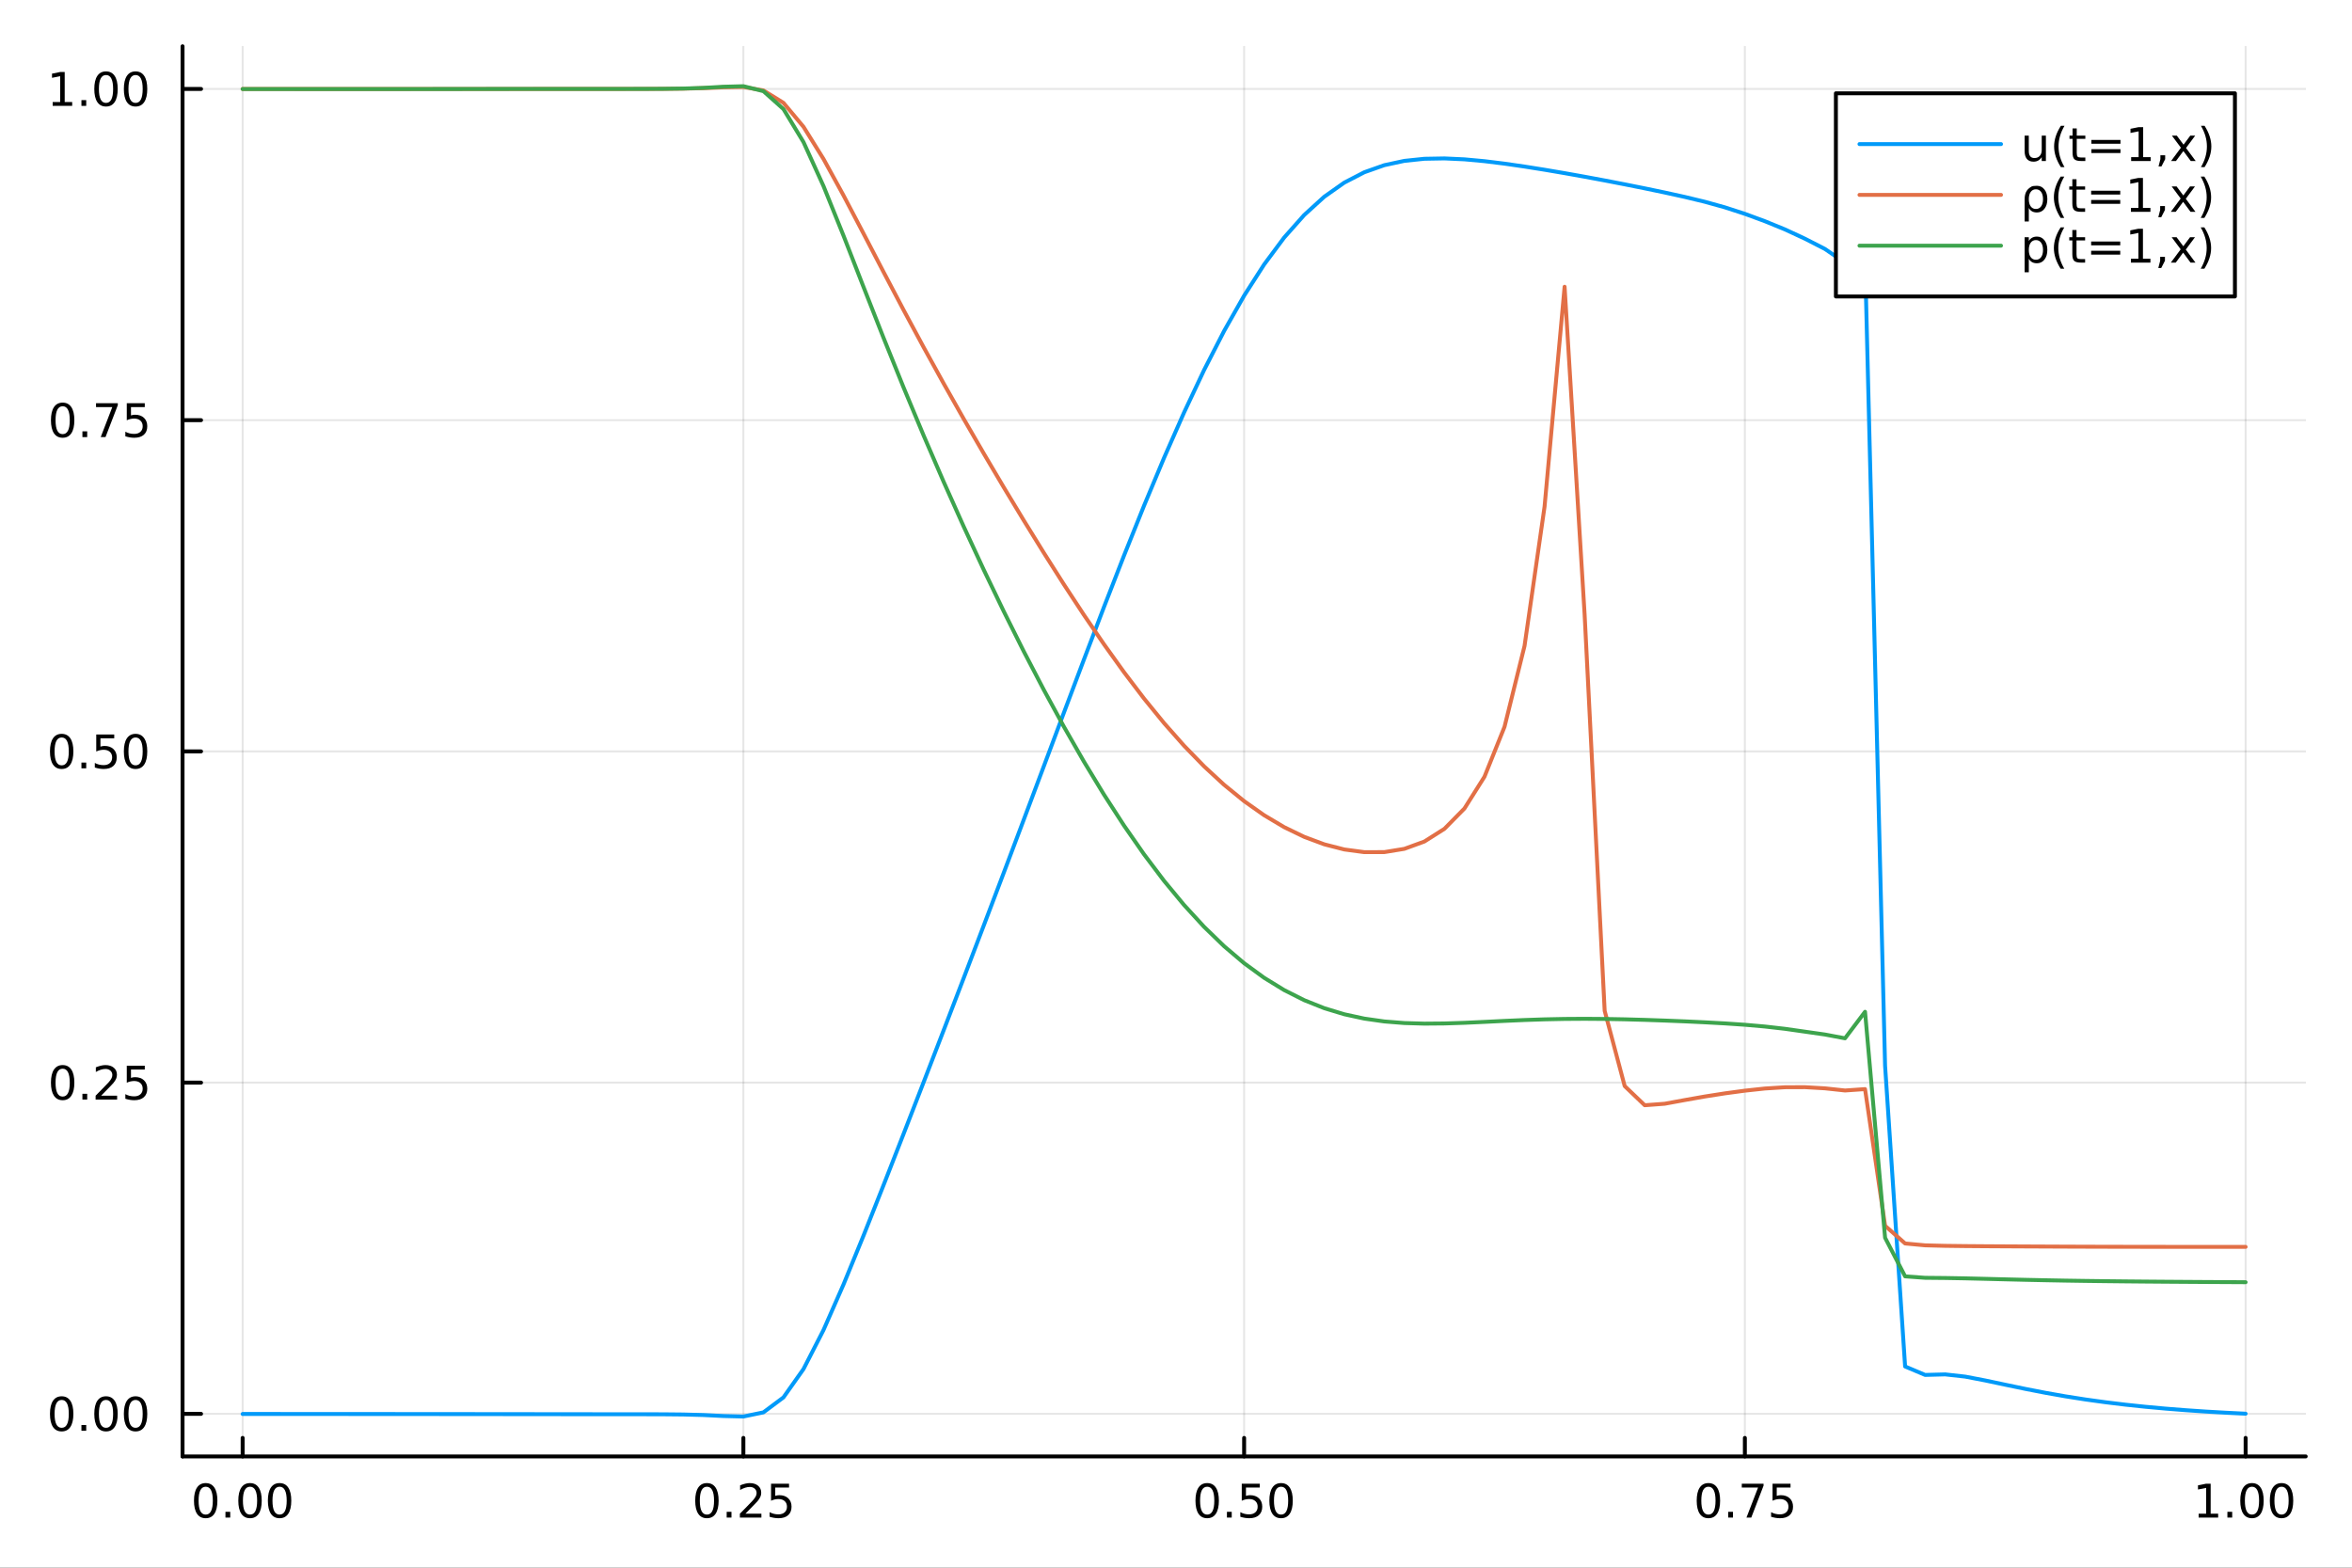 <?xml version="1.0" encoding="utf-8"?>
<svg xmlns="http://www.w3.org/2000/svg" xmlns:xlink="http://www.w3.org/1999/xlink" width="600" height="400" viewBox="0 0 2400 1600">
<rect x="0" y="0" width="2400" height="1600" fill="#333333" stroke="none"/>
<defs>
  <clipPath id="clip110">
    <rect x="0" y="0" width="2400" height="1600"/>
  </clipPath>
</defs>
<path clip-path="url(#clip110)" d="M0 1600 L2400 1600 L2400 0 L0 0  Z" fill="#ffffff" fill-rule="evenodd" fill-opacity="1"/>
<defs>
  <clipPath id="clip111">
    <rect x="480" y="0" width="1681" height="1600"/>
  </clipPath>
</defs>
<path clip-path="url(#clip110)" d="M186.274 1486.45 L2352.76 1486.45 L2352.76 47.244 L186.274 47.244  Z" fill="#ffffff" fill-rule="evenodd" fill-opacity="1"/>
<defs>
  <clipPath id="clip112">
    <rect x="186" y="47" width="2167" height="1440"/>
  </clipPath>
</defs>
<polyline clip-path="url(#clip112)" style="stroke:#000000; stroke-linecap:round; stroke-linejoin:round; stroke-width:2; stroke-opacity:0.1; fill:none" points="247.59,1486.45 247.59,47.244 "/>
<polyline clip-path="url(#clip112)" style="stroke:#000000; stroke-linecap:round; stroke-linejoin:round; stroke-width:2; stroke-opacity:0.1; fill:none" points="758.552,1486.45 758.552,47.244 "/>
<polyline clip-path="url(#clip112)" style="stroke:#000000; stroke-linecap:round; stroke-linejoin:round; stroke-width:2; stroke-opacity:0.1; fill:none" points="1269.51,1486.45 1269.51,47.244 "/>
<polyline clip-path="url(#clip112)" style="stroke:#000000; stroke-linecap:round; stroke-linejoin:round; stroke-width:2; stroke-opacity:0.1; fill:none" points="1780.48,1486.45 1780.48,47.244 "/>
<polyline clip-path="url(#clip112)" style="stroke:#000000; stroke-linecap:round; stroke-linejoin:round; stroke-width:2; stroke-opacity:0.1; fill:none" points="2291.44,1486.45 2291.44,47.244 "/>
<polyline clip-path="url(#clip110)" style="stroke:#000000; stroke-linecap:round; stroke-linejoin:round; stroke-width:4; stroke-opacity:1; fill:none" points="186.274,1486.45 2352.76,1486.45 "/>
<polyline clip-path="url(#clip110)" style="stroke:#000000; stroke-linecap:round; stroke-linejoin:round; stroke-width:4; stroke-opacity:1; fill:none" points="247.59,1486.45 247.59,1467.55 "/>
<polyline clip-path="url(#clip110)" style="stroke:#000000; stroke-linecap:round; stroke-linejoin:round; stroke-width:4; stroke-opacity:1; fill:none" points="758.552,1486.45 758.552,1467.55 "/>
<polyline clip-path="url(#clip110)" style="stroke:#000000; stroke-linecap:round; stroke-linejoin:round; stroke-width:4; stroke-opacity:1; fill:none" points="1269.51,1486.45 1269.51,1467.55 "/>
<polyline clip-path="url(#clip110)" style="stroke:#000000; stroke-linecap:round; stroke-linejoin:round; stroke-width:4; stroke-opacity:1; fill:none" points="1780.48,1486.45 1780.48,1467.55 "/>
<polyline clip-path="url(#clip110)" style="stroke:#000000; stroke-linecap:round; stroke-linejoin:round; stroke-width:4; stroke-opacity:1; fill:none" points="2291.44,1486.45 2291.44,1467.55 "/>
<path clip-path="url(#clip110)" d="M209.893 1517.37 Q206.282 1517.37 204.453 1520.93 Q202.648 1524.47 202.648 1531.6 Q202.648 1538.71 204.453 1542.27 Q206.282 1545.82 209.893 1545.82 Q213.527 1545.82 215.333 1542.27 Q217.161 1538.71 217.161 1531.6 Q217.161 1524.47 215.333 1520.93 Q213.527 1517.37 209.893 1517.37 M209.893 1513.66 Q215.703 1513.66 218.759 1518.27 Q221.837 1522.85 221.837 1531.6 Q221.837 1540.33 218.759 1544.94 Q215.703 1549.52 209.893 1549.52 Q204.083 1549.52 201.004 1544.94 Q197.949 1540.33 197.949 1531.6 Q197.949 1522.85 201.004 1518.27 Q204.083 1513.66 209.893 1513.66 Z" fill="#000000" fill-rule="nonzero" fill-opacity="1" /><path clip-path="url(#clip110)" d="M230.055 1542.97 L234.939 1542.97 L234.939 1548.85 L230.055 1548.85 L230.055 1542.97 Z" fill="#000000" fill-rule="nonzero" fill-opacity="1" /><path clip-path="url(#clip110)" d="M255.124 1517.37 Q251.513 1517.37 249.684 1520.93 Q247.879 1524.47 247.879 1531.6 Q247.879 1538.71 249.684 1542.27 Q251.513 1545.82 255.124 1545.82 Q258.758 1545.82 260.564 1542.27 Q262.393 1538.71 262.393 1531.6 Q262.393 1524.47 260.564 1520.93 Q258.758 1517.37 255.124 1517.37 M255.124 1513.66 Q260.934 1513.66 263.99 1518.27 Q267.069 1522.85 267.069 1531.6 Q267.069 1540.33 263.99 1544.94 Q260.934 1549.52 255.124 1549.52 Q249.314 1549.52 246.235 1544.94 Q243.18 1540.33 243.18 1531.6 Q243.18 1522.85 246.235 1518.27 Q249.314 1513.66 255.124 1513.66 Z" fill="#000000" fill-rule="nonzero" fill-opacity="1" /><path clip-path="url(#clip110)" d="M285.286 1517.37 Q281.675 1517.37 279.846 1520.93 Q278.041 1524.47 278.041 1531.6 Q278.041 1538.71 279.846 1542.27 Q281.675 1545.82 285.286 1545.82 Q288.92 1545.82 290.726 1542.27 Q292.555 1538.71 292.555 1531.6 Q292.555 1524.47 290.726 1520.93 Q288.92 1517.37 285.286 1517.37 M285.286 1513.66 Q291.096 1513.66 294.152 1518.27 Q297.23 1522.85 297.23 1531.6 Q297.23 1540.33 294.152 1544.94 Q291.096 1549.52 285.286 1549.52 Q279.476 1549.52 276.397 1544.94 Q273.342 1540.33 273.342 1531.6 Q273.342 1522.85 276.397 1518.27 Q279.476 1513.66 285.286 1513.66 Z" fill="#000000" fill-rule="nonzero" fill-opacity="1" /><path clip-path="url(#clip110)" d="M721.353 1517.37 Q717.742 1517.37 715.914 1520.93 Q714.108 1524.47 714.108 1531.6 Q714.108 1538.71 715.914 1542.27 Q717.742 1545.82 721.353 1545.82 Q724.988 1545.82 726.793 1542.27 Q728.622 1538.71 728.622 1531.6 Q728.622 1524.47 726.793 1520.93 Q724.988 1517.37 721.353 1517.37 M721.353 1513.66 Q727.164 1513.66 730.219 1518.27 Q733.298 1522.85 733.298 1531.6 Q733.298 1540.33 730.219 1544.94 Q727.164 1549.52 721.353 1549.52 Q715.543 1549.52 712.465 1544.94 Q709.409 1540.33 709.409 1531.6 Q709.409 1522.85 712.465 1518.27 Q715.543 1513.66 721.353 1513.66 Z" fill="#000000" fill-rule="nonzero" fill-opacity="1" /><path clip-path="url(#clip110)" d="M741.515 1542.97 L746.4 1542.97 L746.4 1548.85 L741.515 1548.85 L741.515 1542.97 Z" fill="#000000" fill-rule="nonzero" fill-opacity="1" /><path clip-path="url(#clip110)" d="M760.612 1544.91 L776.932 1544.91 L776.932 1548.85 L754.987 1548.85 L754.987 1544.91 Q757.649 1542.16 762.233 1537.53 Q766.839 1532.88 768.02 1531.53 Q770.265 1529.01 771.145 1527.27 Q772.048 1525.51 772.048 1523.82 Q772.048 1521.07 770.103 1519.33 Q768.182 1517.6 765.08 1517.6 Q762.881 1517.6 760.427 1518.36 Q757.997 1519.13 755.219 1520.68 L755.219 1515.95 Q758.043 1514.82 760.497 1514.24 Q762.95 1513.66 764.987 1513.66 Q770.358 1513.66 773.552 1516.35 Q776.747 1519.03 776.747 1523.52 Q776.747 1525.65 775.936 1527.57 Q775.149 1529.47 773.043 1532.07 Q772.464 1532.74 769.362 1535.95 Q766.261 1539.15 760.612 1544.91 Z" fill="#000000" fill-rule="nonzero" fill-opacity="1" /><path clip-path="url(#clip110)" d="M786.793 1514.29 L805.149 1514.29 L805.149 1518.22 L791.075 1518.22 L791.075 1526.7 Q792.094 1526.35 793.112 1526.19 Q794.131 1526 795.149 1526 Q800.936 1526 804.316 1529.17 Q807.695 1532.34 807.695 1537.76 Q807.695 1543.34 804.223 1546.44 Q800.751 1549.52 794.432 1549.52 Q792.256 1549.52 789.987 1549.15 Q787.742 1548.78 785.335 1548.04 L785.335 1543.34 Q787.418 1544.47 789.64 1545.03 Q791.862 1545.58 794.339 1545.58 Q798.344 1545.58 800.682 1543.48 Q803.02 1541.37 803.02 1537.76 Q803.02 1534.15 800.682 1532.04 Q798.344 1529.94 794.339 1529.94 Q792.464 1529.94 790.589 1530.35 Q788.737 1530.77 786.793 1531.65 L786.793 1514.29 Z" fill="#000000" fill-rule="nonzero" fill-opacity="1" /><path clip-path="url(#clip110)" d="M1231.82 1517.37 Q1228.21 1517.37 1226.38 1520.93 Q1224.57 1524.47 1224.57 1531.6 Q1224.57 1538.71 1226.38 1542.27 Q1228.21 1545.82 1231.82 1545.82 Q1235.45 1545.82 1237.26 1542.27 Q1239.09 1538.71 1239.09 1531.6 Q1239.09 1524.47 1237.26 1520.93 Q1235.45 1517.37 1231.82 1517.37 M1231.82 1513.66 Q1237.63 1513.66 1240.68 1518.27 Q1243.76 1522.85 1243.76 1531.6 Q1243.76 1540.33 1240.68 1544.94 Q1237.63 1549.52 1231.82 1549.52 Q1226.01 1549.52 1222.93 1544.94 Q1219.87 1540.33 1219.87 1531.6 Q1219.87 1522.85 1222.93 1518.27 Q1226.01 1513.66 1231.82 1513.66 Z" fill="#000000" fill-rule="nonzero" fill-opacity="1" /><path clip-path="url(#clip110)" d="M1251.98 1542.97 L1256.86 1542.97 L1256.86 1548.85 L1251.98 1548.85 L1251.98 1542.97 Z" fill="#000000" fill-rule="nonzero" fill-opacity="1" /><path clip-path="url(#clip110)" d="M1267.1 1514.29 L1285.45 1514.29 L1285.45 1518.22 L1271.38 1518.22 L1271.38 1526.7 Q1272.4 1526.35 1273.42 1526.19 Q1274.43 1526 1275.45 1526 Q1281.24 1526 1284.62 1529.17 Q1288 1532.34 1288 1537.76 Q1288 1543.34 1284.53 1546.44 Q1281.05 1549.52 1274.73 1549.52 Q1272.56 1549.52 1270.29 1549.15 Q1268.05 1548.78 1265.64 1548.04 L1265.64 1543.34 Q1267.72 1544.47 1269.94 1545.03 Q1272.17 1545.58 1274.64 1545.58 Q1278.65 1545.58 1280.98 1543.48 Q1283.32 1541.37 1283.32 1537.76 Q1283.32 1534.15 1280.98 1532.04 Q1278.65 1529.94 1274.64 1529.94 Q1272.77 1529.94 1270.89 1530.35 Q1269.04 1530.77 1267.1 1531.65 L1267.1 1514.29 Z" fill="#000000" fill-rule="nonzero" fill-opacity="1" /><path clip-path="url(#clip110)" d="M1307.21 1517.37 Q1303.6 1517.37 1301.77 1520.93 Q1299.97 1524.47 1299.97 1531.6 Q1299.97 1538.71 1301.77 1542.27 Q1303.6 1545.82 1307.21 1545.82 Q1310.85 1545.82 1312.65 1542.27 Q1314.48 1538.71 1314.48 1531.6 Q1314.48 1524.47 1312.65 1520.93 Q1310.85 1517.37 1307.21 1517.37 M1307.21 1513.66 Q1313.02 1513.66 1316.08 1518.27 Q1319.16 1522.85 1319.16 1531.6 Q1319.16 1540.33 1316.08 1544.94 Q1313.02 1549.52 1307.21 1549.52 Q1301.4 1549.52 1298.32 1544.94 Q1295.27 1540.33 1295.27 1531.6 Q1295.27 1522.85 1298.32 1518.27 Q1301.4 1513.66 1307.21 1513.66 Z" fill="#000000" fill-rule="nonzero" fill-opacity="1" /><path clip-path="url(#clip110)" d="M1743.28 1517.37 Q1739.67 1517.37 1737.84 1520.93 Q1736.03 1524.47 1736.03 1531.6 Q1736.03 1538.71 1737.84 1542.27 Q1739.67 1545.82 1743.28 1545.82 Q1746.91 1545.82 1748.72 1542.27 Q1750.55 1538.71 1750.55 1531.6 Q1750.55 1524.47 1748.72 1520.93 Q1746.91 1517.37 1743.28 1517.37 M1743.28 1513.66 Q1749.09 1513.66 1752.14 1518.27 Q1755.22 1522.85 1755.22 1531.6 Q1755.22 1540.33 1752.14 1544.94 Q1749.09 1549.52 1743.28 1549.52 Q1737.47 1549.52 1734.39 1544.94 Q1731.33 1540.33 1731.33 1531.6 Q1731.33 1522.85 1734.39 1518.27 Q1737.47 1513.66 1743.28 1513.66 Z" fill="#000000" fill-rule="nonzero" fill-opacity="1" /><path clip-path="url(#clip110)" d="M1763.44 1542.97 L1768.32 1542.97 L1768.32 1548.85 L1763.44 1548.85 L1763.44 1542.97 Z" fill="#000000" fill-rule="nonzero" fill-opacity="1" /><path clip-path="url(#clip110)" d="M1777.33 1514.29 L1799.55 1514.29 L1799.55 1516.28 L1787.01 1548.85 L1782.12 1548.85 L1793.93 1518.22 L1777.33 1518.22 L1777.33 1514.29 Z" fill="#000000" fill-rule="nonzero" fill-opacity="1" /><path clip-path="url(#clip110)" d="M1808.72 1514.29 L1827.07 1514.29 L1827.07 1518.22 L1813 1518.22 L1813 1526.7 Q1814.02 1526.35 1815.04 1526.19 Q1816.06 1526 1817.07 1526 Q1822.86 1526 1826.24 1529.17 Q1829.62 1532.34 1829.62 1537.76 Q1829.62 1543.34 1826.15 1546.44 Q1822.68 1549.52 1816.36 1549.52 Q1814.18 1549.52 1811.91 1549.15 Q1809.67 1548.78 1807.26 1548.04 L1807.26 1543.34 Q1809.34 1544.47 1811.57 1545.03 Q1813.79 1545.58 1816.26 1545.58 Q1820.27 1545.58 1822.61 1543.48 Q1824.95 1541.37 1824.95 1537.76 Q1824.95 1534.15 1822.61 1532.04 Q1820.27 1529.94 1816.26 1529.94 Q1814.39 1529.94 1812.51 1530.35 Q1810.66 1530.77 1808.72 1531.65 L1808.72 1514.29 Z" fill="#000000" fill-rule="nonzero" fill-opacity="1" /><path clip-path="url(#clip110)" d="M2243.51 1544.91 L2251.15 1544.91 L2251.15 1518.55 L2242.84 1520.21 L2242.84 1515.95 L2251.1 1514.29 L2255.78 1514.29 L2255.78 1544.91 L2263.42 1544.91 L2263.42 1548.85 L2243.51 1548.85 L2243.51 1544.91 Z" fill="#000000" fill-rule="nonzero" fill-opacity="1" /><path clip-path="url(#clip110)" d="M2272.86 1542.97 L2277.75 1542.97 L2277.75 1548.85 L2272.86 1548.85 L2272.86 1542.97 Z" fill="#000000" fill-rule="nonzero" fill-opacity="1" /><path clip-path="url(#clip110)" d="M2297.93 1517.37 Q2294.32 1517.37 2292.49 1520.93 Q2290.69 1524.47 2290.69 1531.6 Q2290.69 1538.71 2292.49 1542.27 Q2294.32 1545.82 2297.93 1545.82 Q2301.57 1545.82 2303.37 1542.27 Q2305.2 1538.71 2305.2 1531.6 Q2305.2 1524.47 2303.37 1520.93 Q2301.57 1517.37 2297.93 1517.37 M2297.93 1513.66 Q2303.74 1513.66 2306.8 1518.27 Q2309.88 1522.85 2309.88 1531.6 Q2309.88 1540.33 2306.8 1544.94 Q2303.74 1549.52 2297.93 1549.52 Q2292.12 1549.52 2289.04 1544.94 Q2285.99 1540.33 2285.99 1531.6 Q2285.99 1522.85 2289.04 1518.27 Q2292.12 1513.66 2297.93 1513.66 Z" fill="#000000" fill-rule="nonzero" fill-opacity="1" /><path clip-path="url(#clip110)" d="M2328.1 1517.37 Q2324.48 1517.37 2322.66 1520.93 Q2320.85 1524.47 2320.85 1531.6 Q2320.85 1538.71 2322.66 1542.27 Q2324.48 1545.82 2328.1 1545.82 Q2331.73 1545.82 2333.54 1542.27 Q2335.36 1538.71 2335.36 1531.6 Q2335.36 1524.47 2333.54 1520.93 Q2331.73 1517.37 2328.1 1517.37 M2328.1 1513.66 Q2333.91 1513.66 2336.96 1518.27 Q2340.04 1522.85 2340.04 1531.6 Q2340.04 1540.33 2336.96 1544.94 Q2333.91 1549.52 2328.1 1549.52 Q2322.29 1549.52 2319.21 1544.94 Q2316.15 1540.33 2316.15 1531.6 Q2316.15 1522.85 2319.21 1518.27 Q2322.29 1513.66 2328.1 1513.66 Z" fill="#000000" fill-rule="nonzero" fill-opacity="1" /><polyline clip-path="url(#clip112)" style="stroke:#000000; stroke-linecap:round; stroke-linejoin:round; stroke-width:2; stroke-opacity:0.1; fill:none" points="186.274,1442.99 2352.76,1442.99 "/>
<polyline clip-path="url(#clip112)" style="stroke:#000000; stroke-linecap:round; stroke-linejoin:round; stroke-width:2; stroke-opacity:0.1; fill:none" points="186.274,1104.94 2352.76,1104.94 "/>
<polyline clip-path="url(#clip112)" style="stroke:#000000; stroke-linecap:round; stroke-linejoin:round; stroke-width:2; stroke-opacity:0.1; fill:none" points="186.274,766.884 2352.76,766.884 "/>
<polyline clip-path="url(#clip112)" style="stroke:#000000; stroke-linecap:round; stroke-linejoin:round; stroke-width:2; stroke-opacity:0.1; fill:none" points="186.274,428.833 2352.76,428.833 "/>
<polyline clip-path="url(#clip112)" style="stroke:#000000; stroke-linecap:round; stroke-linejoin:round; stroke-width:2; stroke-opacity:0.1; fill:none" points="186.274,90.781 2352.76,90.781 "/>
<polyline clip-path="url(#clip110)" style="stroke:#000000; stroke-linecap:round; stroke-linejoin:round; stroke-width:4; stroke-opacity:1; fill:none" points="186.274,1486.45 186.274,47.244 "/>
<polyline clip-path="url(#clip110)" style="stroke:#000000; stroke-linecap:round; stroke-linejoin:round; stroke-width:4; stroke-opacity:1; fill:none" points="186.274,1442.99 205.172,1442.99 "/>
<polyline clip-path="url(#clip110)" style="stroke:#000000; stroke-linecap:round; stroke-linejoin:round; stroke-width:4; stroke-opacity:1; fill:none" points="186.274,1104.94 205.172,1104.94 "/>
<polyline clip-path="url(#clip110)" style="stroke:#000000; stroke-linecap:round; stroke-linejoin:round; stroke-width:4; stroke-opacity:1; fill:none" points="186.274,766.884 205.172,766.884 "/>
<polyline clip-path="url(#clip110)" style="stroke:#000000; stroke-linecap:round; stroke-linejoin:round; stroke-width:4; stroke-opacity:1; fill:none" points="186.274,428.833 205.172,428.833 "/>
<polyline clip-path="url(#clip110)" style="stroke:#000000; stroke-linecap:round; stroke-linejoin:round; stroke-width:4; stroke-opacity:1; fill:none" points="186.274,90.781 205.172,90.781 "/>
<path clip-path="url(#clip110)" d="M62.937 1428.79 Q59.325 1428.79 57.497 1432.35 Q55.691 1435.89 55.691 1443.02 Q55.691 1450.13 57.497 1453.69 Q59.325 1457.24 62.937 1457.24 Q66.571 1457.24 68.376 1453.69 Q70.205 1450.13 70.205 1443.02 Q70.205 1435.89 68.376 1432.35 Q66.571 1428.79 62.937 1428.79 M62.937 1425.08 Q68.747 1425.08 71.802 1429.69 Q74.881 1434.27 74.881 1443.02 Q74.881 1451.75 71.802 1456.36 Q68.747 1460.94 62.937 1460.94 Q57.126 1460.94 54.048 1456.36 Q50.992 1451.75 50.992 1443.02 Q50.992 1434.27 54.048 1429.69 Q57.126 1425.08 62.937 1425.08 Z" fill="#000000" fill-rule="nonzero" fill-opacity="1" /><path clip-path="url(#clip110)" d="M83.098 1454.39 L87.983 1454.39 L87.983 1460.27 L83.098 1460.27 L83.098 1454.39 Z" fill="#000000" fill-rule="nonzero" fill-opacity="1" /><path clip-path="url(#clip110)" d="M108.168 1428.79 Q104.557 1428.79 102.728 1432.35 Q100.922 1435.89 100.922 1443.02 Q100.922 1450.13 102.728 1453.69 Q104.557 1457.24 108.168 1457.24 Q111.802 1457.24 113.608 1453.69 Q115.436 1450.13 115.436 1443.02 Q115.436 1435.89 113.608 1432.35 Q111.802 1428.79 108.168 1428.79 M108.168 1425.08 Q113.978 1425.08 117.033 1429.69 Q120.112 1434.27 120.112 1443.02 Q120.112 1451.75 117.033 1456.36 Q113.978 1460.94 108.168 1460.94 Q102.358 1460.94 99.279 1456.36 Q96.223 1451.75 96.223 1443.02 Q96.223 1434.27 99.279 1429.69 Q102.358 1425.08 108.168 1425.08 Z" fill="#000000" fill-rule="nonzero" fill-opacity="1" /><path clip-path="url(#clip110)" d="M138.33 1428.79 Q134.719 1428.79 132.89 1432.35 Q131.084 1435.89 131.084 1443.02 Q131.084 1450.13 132.89 1453.69 Q134.719 1457.24 138.33 1457.24 Q141.964 1457.24 143.769 1453.69 Q145.598 1450.13 145.598 1443.02 Q145.598 1435.89 143.769 1432.35 Q141.964 1428.79 138.33 1428.79 M138.33 1425.08 Q144.14 1425.08 147.195 1429.69 Q150.274 1434.27 150.274 1443.02 Q150.274 1451.75 147.195 1456.36 Q144.14 1460.94 138.33 1460.94 Q132.519 1460.94 129.441 1456.36 Q126.385 1451.75 126.385 1443.02 Q126.385 1434.27 129.441 1429.69 Q132.519 1425.08 138.33 1425.08 Z" fill="#000000" fill-rule="nonzero" fill-opacity="1" /><path clip-path="url(#clip110)" d="M63.932 1090.73 Q60.321 1090.73 58.492 1094.3 Q56.687 1097.84 56.687 1104.97 Q56.687 1112.08 58.492 1115.64 Q60.321 1119.18 63.932 1119.18 Q67.566 1119.18 69.372 1115.64 Q71.2 1112.08 71.2 1104.97 Q71.2 1097.84 69.372 1094.3 Q67.566 1090.73 63.932 1090.73 M63.932 1087.03 Q69.742 1087.03 72.798 1091.64 Q75.876 1096.22 75.876 1104.97 Q75.876 1113.7 72.798 1118.3 Q69.742 1122.89 63.932 1122.89 Q58.122 1122.89 55.043 1118.3 Q51.987 1113.7 51.987 1104.97 Q51.987 1096.22 55.043 1091.64 Q58.122 1087.03 63.932 1087.03 Z" fill="#000000" fill-rule="nonzero" fill-opacity="1" /><path clip-path="url(#clip110)" d="M84.094 1116.34 L88.978 1116.34 L88.978 1122.22 L84.094 1122.22 L84.094 1116.34 Z" fill="#000000" fill-rule="nonzero" fill-opacity="1" /><path clip-path="url(#clip110)" d="M103.191 1118.28 L119.51 1118.28 L119.51 1122.22 L97.566 1122.22 L97.566 1118.28 Q100.228 1115.53 104.811 1110.9 Q109.418 1106.24 110.598 1104.9 Q112.844 1102.38 113.723 1100.64 Q114.626 1098.88 114.626 1097.19 Q114.626 1094.44 112.682 1092.7 Q110.76 1090.97 107.658 1090.97 Q105.459 1090.97 103.006 1091.73 Q100.575 1092.49 97.797 1094.04 L97.797 1089.32 Q100.621 1088.19 103.075 1087.61 Q105.529 1087.03 107.566 1087.03 Q112.936 1087.03 116.131 1089.72 Q119.325 1092.4 119.325 1096.89 Q119.325 1099.02 118.515 1100.94 Q117.728 1102.84 115.621 1105.43 Q115.043 1106.1 111.941 1109.32 Q108.839 1112.52 103.191 1118.28 Z" fill="#000000" fill-rule="nonzero" fill-opacity="1" /><path clip-path="url(#clip110)" d="M129.371 1087.66 L147.728 1087.66 L147.728 1091.59 L133.654 1091.59 L133.654 1100.06 Q134.672 1099.72 135.691 1099.55 Q136.709 1099.37 137.728 1099.37 Q143.515 1099.37 146.894 1102.54 Q150.274 1105.71 150.274 1111.13 Q150.274 1116.71 146.802 1119.81 Q143.33 1122.89 137.01 1122.89 Q134.834 1122.89 132.566 1122.52 Q130.32 1122.15 127.913 1121.41 L127.913 1116.71 Q129.996 1117.84 132.219 1118.4 Q134.441 1118.95 136.918 1118.95 Q140.922 1118.95 143.26 1116.85 Q145.598 1114.74 145.598 1111.13 Q145.598 1107.52 143.26 1105.41 Q140.922 1103.3 136.918 1103.3 Q135.043 1103.3 133.168 1103.72 Q131.316 1104.14 129.371 1105.02 L129.371 1087.66 Z" fill="#000000" fill-rule="nonzero" fill-opacity="1" /><path clip-path="url(#clip110)" d="M62.937 752.683 Q59.325 752.683 57.497 756.248 Q55.691 759.789 55.691 766.919 Q55.691 774.026 57.497 777.59 Q59.325 781.132 62.937 781.132 Q66.571 781.132 68.376 777.59 Q70.205 774.026 70.205 766.919 Q70.205 759.789 68.376 756.248 Q66.571 752.683 62.937 752.683 M62.937 748.979 Q68.747 748.979 71.802 753.586 Q74.881 758.169 74.881 766.919 Q74.881 775.646 71.802 780.252 Q68.747 784.836 62.937 784.836 Q57.126 784.836 54.048 780.252 Q50.992 775.646 50.992 766.919 Q50.992 758.169 54.048 753.586 Q57.126 748.979 62.937 748.979 Z" fill="#000000" fill-rule="nonzero" fill-opacity="1" /><path clip-path="url(#clip110)" d="M83.098 778.285 L87.983 778.285 L87.983 784.164 L83.098 784.164 L83.098 778.285 Z" fill="#000000" fill-rule="nonzero" fill-opacity="1" /><path clip-path="url(#clip110)" d="M98.214 749.604 L116.57 749.604 L116.57 753.54 L102.496 753.54 L102.496 762.012 Q103.515 761.664 104.534 761.502 Q105.552 761.317 106.571 761.317 Q112.358 761.317 115.737 764.489 Q119.117 767.66 119.117 773.076 Q119.117 778.655 115.645 781.757 Q112.172 784.836 105.853 784.836 Q103.677 784.836 101.409 784.465 Q99.163 784.095 96.756 783.354 L96.756 778.655 Q98.839 779.789 101.061 780.345 Q103.284 780.9 105.76 780.9 Q109.765 780.9 112.103 778.794 Q114.441 776.688 114.441 773.076 Q114.441 769.465 112.103 767.359 Q109.765 765.252 105.76 765.252 Q103.885 765.252 102.01 765.669 Q100.159 766.086 98.214 766.965 L98.214 749.604 Z" fill="#000000" fill-rule="nonzero" fill-opacity="1" /><path clip-path="url(#clip110)" d="M138.33 752.683 Q134.719 752.683 132.89 756.248 Q131.084 759.789 131.084 766.919 Q131.084 774.026 132.89 777.59 Q134.719 781.132 138.33 781.132 Q141.964 781.132 143.769 777.59 Q145.598 774.026 145.598 766.919 Q145.598 759.789 143.769 756.248 Q141.964 752.683 138.33 752.683 M138.33 748.979 Q144.14 748.979 147.195 753.586 Q150.274 758.169 150.274 766.919 Q150.274 775.646 147.195 780.252 Q144.14 784.836 138.33 784.836 Q132.519 784.836 129.441 780.252 Q126.385 775.646 126.385 766.919 Q126.385 758.169 129.441 753.586 Q132.519 748.979 138.33 748.979 Z" fill="#000000" fill-rule="nonzero" fill-opacity="1" /><path clip-path="url(#clip110)" d="M63.932 414.631 Q60.321 414.631 58.492 418.196 Q56.687 421.738 56.687 428.867 Q56.687 435.974 58.492 439.539 Q60.321 443.08 63.932 443.08 Q67.566 443.08 69.372 439.539 Q71.2 435.974 71.2 428.867 Q71.2 421.738 69.372 418.196 Q67.566 414.631 63.932 414.631 M63.932 410.928 Q69.742 410.928 72.798 415.534 Q75.876 420.117 75.876 428.867 Q75.876 437.594 72.798 442.201 Q69.742 446.784 63.932 446.784 Q58.122 446.784 55.043 442.201 Q51.987 437.594 51.987 428.867 Q51.987 420.117 55.043 415.534 Q58.122 410.928 63.932 410.928 Z" fill="#000000" fill-rule="nonzero" fill-opacity="1" /><path clip-path="url(#clip110)" d="M84.094 440.233 L88.978 440.233 L88.978 446.113 L84.094 446.113 L84.094 440.233 Z" fill="#000000" fill-rule="nonzero" fill-opacity="1" /><path clip-path="url(#clip110)" d="M97.983 411.553 L120.205 411.553 L120.205 413.543 L107.658 446.113 L102.774 446.113 L114.58 415.488 L97.983 415.488 L97.983 411.553 Z" fill="#000000" fill-rule="nonzero" fill-opacity="1" /><path clip-path="url(#clip110)" d="M129.371 411.553 L147.728 411.553 L147.728 415.488 L133.654 415.488 L133.654 423.96 Q134.672 423.613 135.691 423.451 Q136.709 423.266 137.728 423.266 Q143.515 423.266 146.894 426.437 Q150.274 429.608 150.274 435.025 Q150.274 440.603 146.802 443.705 Q143.33 446.784 137.01 446.784 Q134.834 446.784 132.566 446.414 Q130.32 446.043 127.913 445.303 L127.913 440.603 Q129.996 441.738 132.219 442.293 Q134.441 442.849 136.918 442.849 Q140.922 442.849 143.26 440.742 Q145.598 438.636 145.598 435.025 Q145.598 431.414 143.26 429.307 Q140.922 427.201 136.918 427.201 Q135.043 427.201 133.168 427.617 Q131.316 428.034 129.371 428.914 L129.371 411.553 Z" fill="#000000" fill-rule="nonzero" fill-opacity="1" /><path clip-path="url(#clip110)" d="M53.747 104.126 L61.386 104.126 L61.386 77.76 L53.075 79.427 L53.075 75.168 L61.339 73.501 L66.015 73.501 L66.015 104.126 L73.654 104.126 L73.654 108.061 L53.747 108.061 L53.747 104.126 Z" fill="#000000" fill-rule="nonzero" fill-opacity="1" /><path clip-path="url(#clip110)" d="M83.098 102.181 L87.983 102.181 L87.983 108.061 L83.098 108.061 L83.098 102.181 Z" fill="#000000" fill-rule="nonzero" fill-opacity="1" /><path clip-path="url(#clip110)" d="M108.168 76.58 Q104.557 76.58 102.728 80.144 Q100.922 83.686 100.922 90.816 Q100.922 97.922 102.728 101.487 Q104.557 105.029 108.168 105.029 Q111.802 105.029 113.608 101.487 Q115.436 97.922 115.436 90.816 Q115.436 83.686 113.608 80.144 Q111.802 76.58 108.168 76.58 M108.168 72.876 Q113.978 72.876 117.033 77.483 Q120.112 82.066 120.112 90.816 Q120.112 99.543 117.033 104.149 Q113.978 108.732 108.168 108.732 Q102.358 108.732 99.279 104.149 Q96.223 99.543 96.223 90.816 Q96.223 82.066 99.279 77.483 Q102.358 72.876 108.168 72.876 Z" fill="#000000" fill-rule="nonzero" fill-opacity="1" /><path clip-path="url(#clip110)" d="M138.33 76.58 Q134.719 76.58 132.89 80.144 Q131.084 83.686 131.084 90.816 Q131.084 97.922 132.89 101.487 Q134.719 105.029 138.33 105.029 Q141.964 105.029 143.769 101.487 Q145.598 97.922 145.598 90.816 Q145.598 83.686 143.769 80.144 Q141.964 76.58 138.33 76.58 M138.33 72.876 Q144.14 72.876 147.195 77.483 Q150.274 82.066 150.274 90.816 Q150.274 99.543 147.195 104.149 Q144.14 108.732 138.33 108.732 Q132.519 108.732 129.441 104.149 Q126.385 99.543 126.385 90.816 Q126.385 82.066 129.441 77.483 Q132.519 72.876 138.33 72.876 Z" fill="#000000" fill-rule="nonzero" fill-opacity="1" /><polyline clip-path="url(#clip112)" style="stroke:#009af9; stroke-linecap:round; stroke-linejoin:round; stroke-width:4; stroke-opacity:1; fill:none" points="247.59,1443.11 268.028,1443.11 288.467,1443.12 308.905,1443.13 329.344,1443.14 349.782,1443.15 370.221,1443.16 390.659,1443.17 411.098,1443.19 431.536,1443.2 451.975,1443.22 472.413,1443.24 492.852,1443.25 513.29,1443.28 533.729,1443.3 554.167,1443.32 574.606,1443.35 595.044,1443.37 615.483,1443.38 635.921,1443.39 656.36,1443.4 676.798,1443.45 697.237,1443.65 717.675,1444.19 738.114,1445.21 758.552,1445.72 778.991,1441.48 799.429,1426.22 819.868,1397.32 840.306,1357.44 860.745,1310.9 881.183,1260.98 901.622,1209.45 922.06,1157.15 942.499,1104.44 962.937,1051.45 983.376,998.197 1003.81,944.638 1024.25,890.732 1044.69,836.486 1065.13,782.001 1085.57,727.486 1106.01,673.248 1126.45,619.672 1146.88,567.194 1167.32,516.279 1187.76,467.404 1208.2,421.053 1228.64,377.705 1249.08,337.815 1269.51,301.78 1289.95,269.916 1310.39,242.434 1330.83,219.419 1351.27,200.811 1371.71,186.394 1392.15,175.809 1412.58,168.583 1433.02,164.181 1453.46,162.056 1473.9,161.691 1494.34,162.632 1514.78,164.508 1535.22,167.029 1555.65,169.988 1576.09,173.248 1596.53,176.724 1616.97,180.375 1637.41,184.182 1657.85,188.137 1678.29,192.238 1698.72,196.498 1719.16,200.993 1739.6,205.927 1760.04,211.607 1780.48,218.246 1800.92,225.781 1821.35,234.137 1841.79,243.637 1862.23,254.117 1882.67,268.178 1903.11,264.422 1923.55,1087.75 1943.99,1394.64 1964.42,1403.27 1984.86,1402.72 2005.3,1404.99 2025.74,1408.92 2046.18,1413.26 2066.62,1417.51 2087.06,1421.49 2107.49,1425.1 2127.93,1428.31 2148.37,1431.14 2168.81,1433.62 2189.25,1435.77 2209.69,1437.64 2230.12,1439.25 2250.56,1440.64 2271,1441.82 2291.44,1442.83 "/>
<polyline clip-path="url(#clip112)" style="stroke:#e26f46; stroke-linecap:round; stroke-linejoin:round; stroke-width:4; stroke-opacity:1; fill:none" points="247.59,90.807 268.028,90.819 288.467,90.829 308.905,90.837 329.344,90.843 349.782,90.846 370.221,90.845 390.659,90.842 411.098,90.836 431.536,90.829 451.975,90.823 472.413,90.816 492.852,90.811 513.29,90.806 533.729,90.801 554.167,90.795 574.606,90.789 595.044,90.784 615.483,90.779 635.921,90.772 656.36,90.748 676.798,90.675 697.237,90.472 717.675,89.987 738.114,89.113 758.552,88.752 778.991,92.302 799.429,104.953 819.868,129.37 840.306,162.251 860.745,199.484 881.183,238.448 901.622,277.698 922.06,316.484 942.499,354.435 962.937,391.438 983.376,427.536 1003.81,462.821 1024.25,497.366 1044.69,531.187 1065.13,564.239 1085.57,596.413 1106.01,627.555 1126.45,657.478 1146.88,685.981 1167.32,712.866 1187.76,737.947 1208.2,761.07 1228.64,782.112 1249.08,800.986 1269.51,817.64 1289.95,832.051 1310.39,844.208 1330.83,854.105 1351.27,861.716 1371.71,866.969 1392.15,869.713 1412.58,869.664 1433.02,866.327 1453.46,858.868 1473.9,845.905 1494.34,825.145 1514.78,792.712 1535.22,741.786 1555.65,659.249 1576.09,517.028 1596.53,292.654 1616.97,627.386 1637.41,1031.63 1657.85,1108.46 1678.29,1128.02 1698.72,1126.49 1719.16,1122.72 1739.6,1119.11 1760.04,1115.91 1780.48,1113.15 1800.92,1110.95 1821.35,1109.65 1841.79,1109.58 1862.23,1110.77 1882.67,1112.97 1903.11,1111.56 1923.55,1251.05 1943.99,1269.1 1964.42,1271 1984.86,1271.52 2005.3,1271.77 2025.74,1271.93 2046.18,1272.05 2066.62,1272.15 2087.06,1272.24 2107.49,1272.33 2127.93,1272.4 2148.37,1272.46 2168.81,1272.5 2189.25,1272.54 2209.69,1272.56 2230.12,1272.58 2250.56,1272.58 2271,1272.58 2291.44,1272.58 "/>
<polyline clip-path="url(#clip112)" style="stroke:#3da44d; stroke-linecap:round; stroke-linejoin:round; stroke-width:4; stroke-opacity:1; fill:none" points="247.59,90.879 268.028,90.882 288.467,90.885 308.905,90.887 329.344,90.889 349.782,90.89 370.221,90.89 390.659,90.887 411.098,90.881 431.536,90.871 451.975,90.854 472.413,90.831 492.852,90.803 513.29,90.775 533.729,90.752 554.167,90.739 574.606,90.735 595.044,90.737 615.483,90.74 635.921,90.741 656.36,90.726 676.798,90.647 697.237,90.376 717.675,89.7 738.114,88.531 758.552,87.976 778.991,93.052 799.429,111.304 819.868,144.985 840.306,189.932 860.745,240.59 881.183,292.974 901.622,344.938 922.06,395.555 942.499,444.523 962.937,491.807 983.376,537.454 1003.81,581.51 1024.25,623.992 1044.69,664.877 1065.13,704.107 1085.57,741.593 1106.01,777.227 1126.45,810.894 1146.88,842.473 1167.32,871.852 1187.76,898.933 1208.2,923.636 1228.64,945.904 1249.08,965.709 1269.51,983.051 1289.95,997.962 1310.39,1010.51 1330.83,1020.8 1351.27,1028.96 1371.71,1035.16 1392.15,1039.6 1412.58,1042.51 1433.02,1044.13 1453.46,1044.73 1473.9,1044.56 1494.34,1043.89 1514.78,1042.95 1535.22,1041.94 1555.65,1041.04 1576.09,1040.35 1596.53,1039.93 1616.97,1039.8 1637.41,1039.95 1657.85,1040.32 1678.29,1040.89 1698.72,1041.6 1719.16,1042.42 1739.6,1043.38 1760.04,1044.5 1780.48,1045.89 1800.92,1047.68 1821.35,1050.02 1841.79,1052.93 1862.23,1055.85 1882.67,1059.71 1903.11,1032.64 1923.55,1263.27 1943.99,1302.66 1964.42,1304.15 1984.86,1304.34 2005.3,1304.7 2025.74,1305.19 2046.18,1305.71 2066.62,1306.2 2087.06,1306.63 2107.49,1307.01 2127.93,1307.32 2148.37,1307.58 2168.81,1307.8 2189.25,1307.99 2209.69,1308.15 2230.12,1308.29 2250.56,1308.42 2271,1308.53 2291.44,1308.64 "/>
<path clip-path="url(#clip110)" d="M1873.36 302.578 L2280.54 302.578 L2280.54 95.218 L1873.36 95.218  Z" fill="#ffffff" fill-rule="evenodd" fill-opacity="1"/>
<polyline clip-path="url(#clip110)" style="stroke:#000000; stroke-linecap:round; stroke-linejoin:round; stroke-width:4; stroke-opacity:1; fill:none" points="1873.36,302.578 2280.54,302.578 2280.54,95.218 1873.36,95.218 1873.36,302.578 "/>
<polyline clip-path="url(#clip110)" style="stroke:#009af9; stroke-linecap:round; stroke-linejoin:round; stroke-width:4; stroke-opacity:1; fill:none" points="1897.43,147.058 2041.86,147.058 "/>
<path clip-path="url(#clip110)" d="M2065.94 154.106 L2065.94 138.412 L2070.2 138.412 L2070.2 153.944 Q2070.2 157.625 2071.63 159.476 Q2073.07 161.305 2075.94 161.305 Q2079.39 161.305 2081.38 159.106 Q2083.39 156.907 2083.39 153.111 L2083.39 138.412 L2087.65 138.412 L2087.65 164.338 L2083.39 164.338 L2083.39 160.356 Q2081.84 162.717 2079.78 163.875 Q2077.74 165.009 2075.03 165.009 Q2070.57 165.009 2068.25 162.231 Q2065.94 159.453 2065.94 154.106 M2076.65 137.787 L2076.65 137.787 Z" fill="#000000" fill-rule="nonzero" fill-opacity="1" /><path clip-path="url(#clip110)" d="M2106.65 128.366 Q2103.55 133.69 2102.05 138.898 Q2100.54 144.106 2100.54 149.453 Q2100.54 154.801 2102.05 160.055 Q2103.58 165.287 2106.65 170.588 L2102.95 170.588 Q2099.48 165.148 2097.74 159.893 Q2096.03 154.639 2096.03 149.453 Q2096.03 144.291 2097.74 139.06 Q2099.45 133.828 2102.95 128.366 L2106.65 128.366 Z" fill="#000000" fill-rule="nonzero" fill-opacity="1" /><path clip-path="url(#clip110)" d="M2119.13 131.051 L2119.13 138.412 L2127.9 138.412 L2127.9 141.722 L2119.13 141.722 L2119.13 155.796 Q2119.13 158.967 2119.99 159.87 Q2120.87 160.773 2123.53 160.773 L2127.9 160.773 L2127.9 164.338 L2123.53 164.338 Q2118.6 164.338 2116.72 162.509 Q2114.85 160.657 2114.85 155.796 L2114.85 141.722 L2111.72 141.722 L2111.72 138.412 L2114.85 138.412 L2114.85 131.051 L2119.13 131.051 Z" fill="#000000" fill-rule="nonzero" fill-opacity="1" /><path clip-path="url(#clip110)" d="M2134.06 142.81 L2163.74 142.81 L2163.74 146.699 L2134.06 146.699 L2134.06 142.81 M2134.06 152.254 L2163.74 152.254 L2163.74 156.189 L2134.06 156.189 L2134.06 152.254 Z" fill="#000000" fill-rule="nonzero" fill-opacity="1" /><path clip-path="url(#clip110)" d="M2174.64 160.402 L2182.28 160.402 L2182.28 134.037 L2173.97 135.703 L2173.97 131.444 L2182.23 129.778 L2186.91 129.778 L2186.91 160.402 L2194.55 160.402 L2194.55 164.338 L2174.64 164.338 L2174.64 160.402 Z" fill="#000000" fill-rule="nonzero" fill-opacity="1" /><path clip-path="url(#clip110)" d="M2204.48 158.458 L2209.36 158.458 L2209.36 162.439 L2205.57 169.847 L2202.58 169.847 L2204.48 162.439 L2204.48 158.458 Z" fill="#000000" fill-rule="nonzero" fill-opacity="1" /><path clip-path="url(#clip110)" d="M2240.01 138.412 L2230.63 151.027 L2240.5 164.338 L2235.47 164.338 L2227.93 154.152 L2220.38 164.338 L2215.36 164.338 L2225.43 150.773 L2216.21 138.412 L2221.24 138.412 L2228.11 147.648 L2234.99 138.412 L2240.01 138.412 Z" fill="#000000" fill-rule="nonzero" fill-opacity="1" /><path clip-path="url(#clip110)" d="M2245.84 128.366 L2249.55 128.366 Q2253.02 133.828 2254.73 139.06 Q2256.47 144.291 2256.47 149.453 Q2256.47 154.639 2254.73 159.893 Q2253.02 165.148 2249.55 170.588 L2245.84 170.588 Q2248.92 165.287 2250.43 160.055 Q2251.95 154.801 2251.95 149.453 Q2251.95 144.106 2250.43 138.898 Q2248.92 133.69 2245.84 128.366 Z" fill="#000000" fill-rule="nonzero" fill-opacity="1" /><polyline clip-path="url(#clip110)" style="stroke:#e26f46; stroke-linecap:round; stroke-linejoin:round; stroke-width:4; stroke-opacity:1; fill:none" points="1897.43,198.898 2041.86,198.898 "/>
<path clip-path="url(#clip110)" d="M2068.02 194.881 Q2069.43 192.52 2072.93 190.437 Q2074.29 189.627 2078.51 189.627 Q2083.23 189.627 2086.17 193.377 Q2089.13 197.127 2089.13 203.238 Q2089.13 209.349 2086.17 213.099 Q2083.23 216.849 2078.51 216.849 Q2075.66 216.849 2073.6 215.738 Q2071.56 214.603 2070.22 212.289 L2070.22 226.039 L2065.94 226.039 L2065.94 203.469 Q2065.94 198.122 2068.02 194.881 M2084.71 203.238 Q2084.71 198.539 2082.77 195.877 Q2080.84 193.192 2077.46 193.192 Q2074.08 193.192 2072.14 195.877 Q2070.22 198.539 2070.22 203.238 Q2070.22 207.937 2072.14 210.622 Q2074.08 213.284 2077.46 213.284 Q2080.84 213.284 2082.77 210.622 Q2084.71 207.937 2084.71 203.238 Z" fill="#000000" fill-rule="nonzero" fill-opacity="1" /><path clip-path="url(#clip110)" d="M2106.42 180.206 Q2103.32 185.53 2101.82 190.738 Q2100.31 195.946 2100.31 201.293 Q2100.31 206.641 2101.82 211.895 Q2103.34 217.127 2106.42 222.428 L2102.72 222.428 Q2099.25 216.988 2097.51 211.733 Q2095.8 206.479 2095.8 201.293 Q2095.8 196.131 2097.51 190.9 Q2099.22 185.668 2102.72 180.206 L2106.42 180.206 Z" fill="#000000" fill-rule="nonzero" fill-opacity="1" /><path clip-path="url(#clip110)" d="M2118.9 182.891 L2118.9 190.252 L2127.67 190.252 L2127.67 193.562 L2118.9 193.562 L2118.9 207.636 Q2118.9 210.807 2119.76 211.71 Q2120.64 212.613 2123.3 212.613 L2127.67 212.613 L2127.67 216.178 L2123.3 216.178 Q2118.37 216.178 2116.49 214.349 Q2114.62 212.497 2114.62 207.636 L2114.62 193.562 L2111.49 193.562 L2111.49 190.252 L2114.62 190.252 L2114.62 182.891 L2118.9 182.891 Z" fill="#000000" fill-rule="nonzero" fill-opacity="1" /><path clip-path="url(#clip110)" d="M2133.83 194.65 L2163.51 194.65 L2163.51 198.539 L2133.83 198.539 L2133.83 194.65 M2133.83 204.094 L2163.51 204.094 L2163.51 208.029 L2133.83 208.029 L2133.83 204.094 Z" fill="#000000" fill-rule="nonzero" fill-opacity="1" /><path clip-path="url(#clip110)" d="M2174.41 212.242 L2182.05 212.242 L2182.05 185.877 L2173.74 187.543 L2173.74 183.284 L2182 181.618 L2186.68 181.618 L2186.68 212.242 L2194.32 212.242 L2194.32 216.178 L2174.41 216.178 L2174.41 212.242 Z" fill="#000000" fill-rule="nonzero" fill-opacity="1" /><path clip-path="url(#clip110)" d="M2204.25 210.298 L2209.13 210.298 L2209.13 214.279 L2205.33 221.687 L2202.35 221.687 L2204.25 214.279 L2204.25 210.298 Z" fill="#000000" fill-rule="nonzero" fill-opacity="1" /><path clip-path="url(#clip110)" d="M2239.78 190.252 L2230.4 202.867 L2240.26 216.178 L2235.24 216.178 L2227.69 205.992 L2220.15 216.178 L2215.13 216.178 L2225.19 202.613 L2215.98 190.252 L2221.01 190.252 L2227.88 199.488 L2234.75 190.252 L2239.78 190.252 Z" fill="#000000" fill-rule="nonzero" fill-opacity="1" /><path clip-path="url(#clip110)" d="M2245.61 180.206 L2249.32 180.206 Q2252.79 185.668 2254.5 190.9 Q2256.24 196.131 2256.24 201.293 Q2256.24 206.479 2254.5 211.733 Q2252.79 216.988 2249.32 222.428 L2245.61 222.428 Q2248.69 217.127 2250.19 211.895 Q2251.72 206.641 2251.72 201.293 Q2251.72 195.946 2250.19 190.738 Q2248.69 185.53 2245.61 180.206 Z" fill="#000000" fill-rule="nonzero" fill-opacity="1" /><polyline clip-path="url(#clip110)" style="stroke:#3da44d; stroke-linecap:round; stroke-linejoin:round; stroke-width:4; stroke-opacity:1; fill:none" points="1897.43,250.738 2041.86,250.738 "/>
<path clip-path="url(#clip110)" d="M2070.22 264.129 L2070.22 277.879 L2065.94 277.879 L2065.94 242.092 L2070.22 242.092 L2070.22 246.027 Q2071.56 243.712 2073.6 242.601 Q2075.66 241.467 2078.51 241.467 Q2083.23 241.467 2086.17 245.217 Q2089.13 248.967 2089.13 255.078 Q2089.13 261.189 2086.17 264.939 Q2083.23 268.689 2078.51 268.689 Q2075.66 268.689 2073.6 267.578 Q2071.56 266.443 2070.22 264.129 M2084.71 255.078 Q2084.71 250.379 2082.77 247.717 Q2080.84 245.032 2077.46 245.032 Q2074.08 245.032 2072.14 247.717 Q2070.22 250.379 2070.22 255.078 Q2070.22 259.777 2072.14 262.462 Q2074.08 265.124 2077.46 265.124 Q2080.84 265.124 2082.77 262.462 Q2084.71 259.777 2084.71 255.078 Z" fill="#000000" fill-rule="nonzero" fill-opacity="1" /><path clip-path="url(#clip110)" d="M2106.42 232.046 Q2103.32 237.37 2101.82 242.578 Q2100.31 247.786 2100.31 253.133 Q2100.31 258.481 2101.82 263.735 Q2103.34 268.967 2106.42 274.268 L2102.72 274.268 Q2099.25 268.828 2097.51 263.573 Q2095.8 258.319 2095.8 253.133 Q2095.8 247.971 2097.51 242.74 Q2099.22 237.508 2102.72 232.046 L2106.42 232.046 Z" fill="#000000" fill-rule="nonzero" fill-opacity="1" /><path clip-path="url(#clip110)" d="M2118.9 234.731 L2118.9 242.092 L2127.67 242.092 L2127.67 245.402 L2118.9 245.402 L2118.9 259.476 Q2118.9 262.647 2119.76 263.55 Q2120.64 264.453 2123.3 264.453 L2127.67 264.453 L2127.67 268.018 L2123.3 268.018 Q2118.37 268.018 2116.49 266.189 Q2114.62 264.337 2114.62 259.476 L2114.62 245.402 L2111.49 245.402 L2111.49 242.092 L2114.62 242.092 L2114.62 234.731 L2118.9 234.731 Z" fill="#000000" fill-rule="nonzero" fill-opacity="1" /><path clip-path="url(#clip110)" d="M2133.83 246.49 L2163.51 246.49 L2163.51 250.379 L2133.83 250.379 L2133.83 246.49 M2133.83 255.934 L2163.51 255.934 L2163.51 259.869 L2133.83 259.869 L2133.83 255.934 Z" fill="#000000" fill-rule="nonzero" fill-opacity="1" /><path clip-path="url(#clip110)" d="M2174.41 264.082 L2182.05 264.082 L2182.05 237.717 L2173.74 239.383 L2173.74 235.124 L2182 233.458 L2186.68 233.458 L2186.68 264.082 L2194.32 264.082 L2194.32 268.018 L2174.41 268.018 L2174.41 264.082 Z" fill="#000000" fill-rule="nonzero" fill-opacity="1" /><path clip-path="url(#clip110)" d="M2204.25 262.138 L2209.13 262.138 L2209.13 266.119 L2205.33 273.527 L2202.35 273.527 L2204.25 266.119 L2204.25 262.138 Z" fill="#000000" fill-rule="nonzero" fill-opacity="1" /><path clip-path="url(#clip110)" d="M2239.78 242.092 L2230.4 254.707 L2240.26 268.018 L2235.24 268.018 L2227.69 257.832 L2220.15 268.018 L2215.13 268.018 L2225.19 254.453 L2215.98 242.092 L2221.01 242.092 L2227.88 251.328 L2234.75 242.092 L2239.78 242.092 Z" fill="#000000" fill-rule="nonzero" fill-opacity="1" /><path clip-path="url(#clip110)" d="M2245.61 232.046 L2249.32 232.046 Q2252.79 237.508 2254.5 242.74 Q2256.24 247.971 2256.24 253.133 Q2256.24 258.319 2254.5 263.573 Q2252.79 268.828 2249.32 274.268 L2245.61 274.268 Q2248.69 268.967 2250.19 263.735 Q2251.72 258.481 2251.72 253.133 Q2251.72 247.786 2250.19 242.578 Q2248.69 237.37 2245.61 232.046 Z" fill="#000000" fill-rule="nonzero" fill-opacity="1" /></svg>
